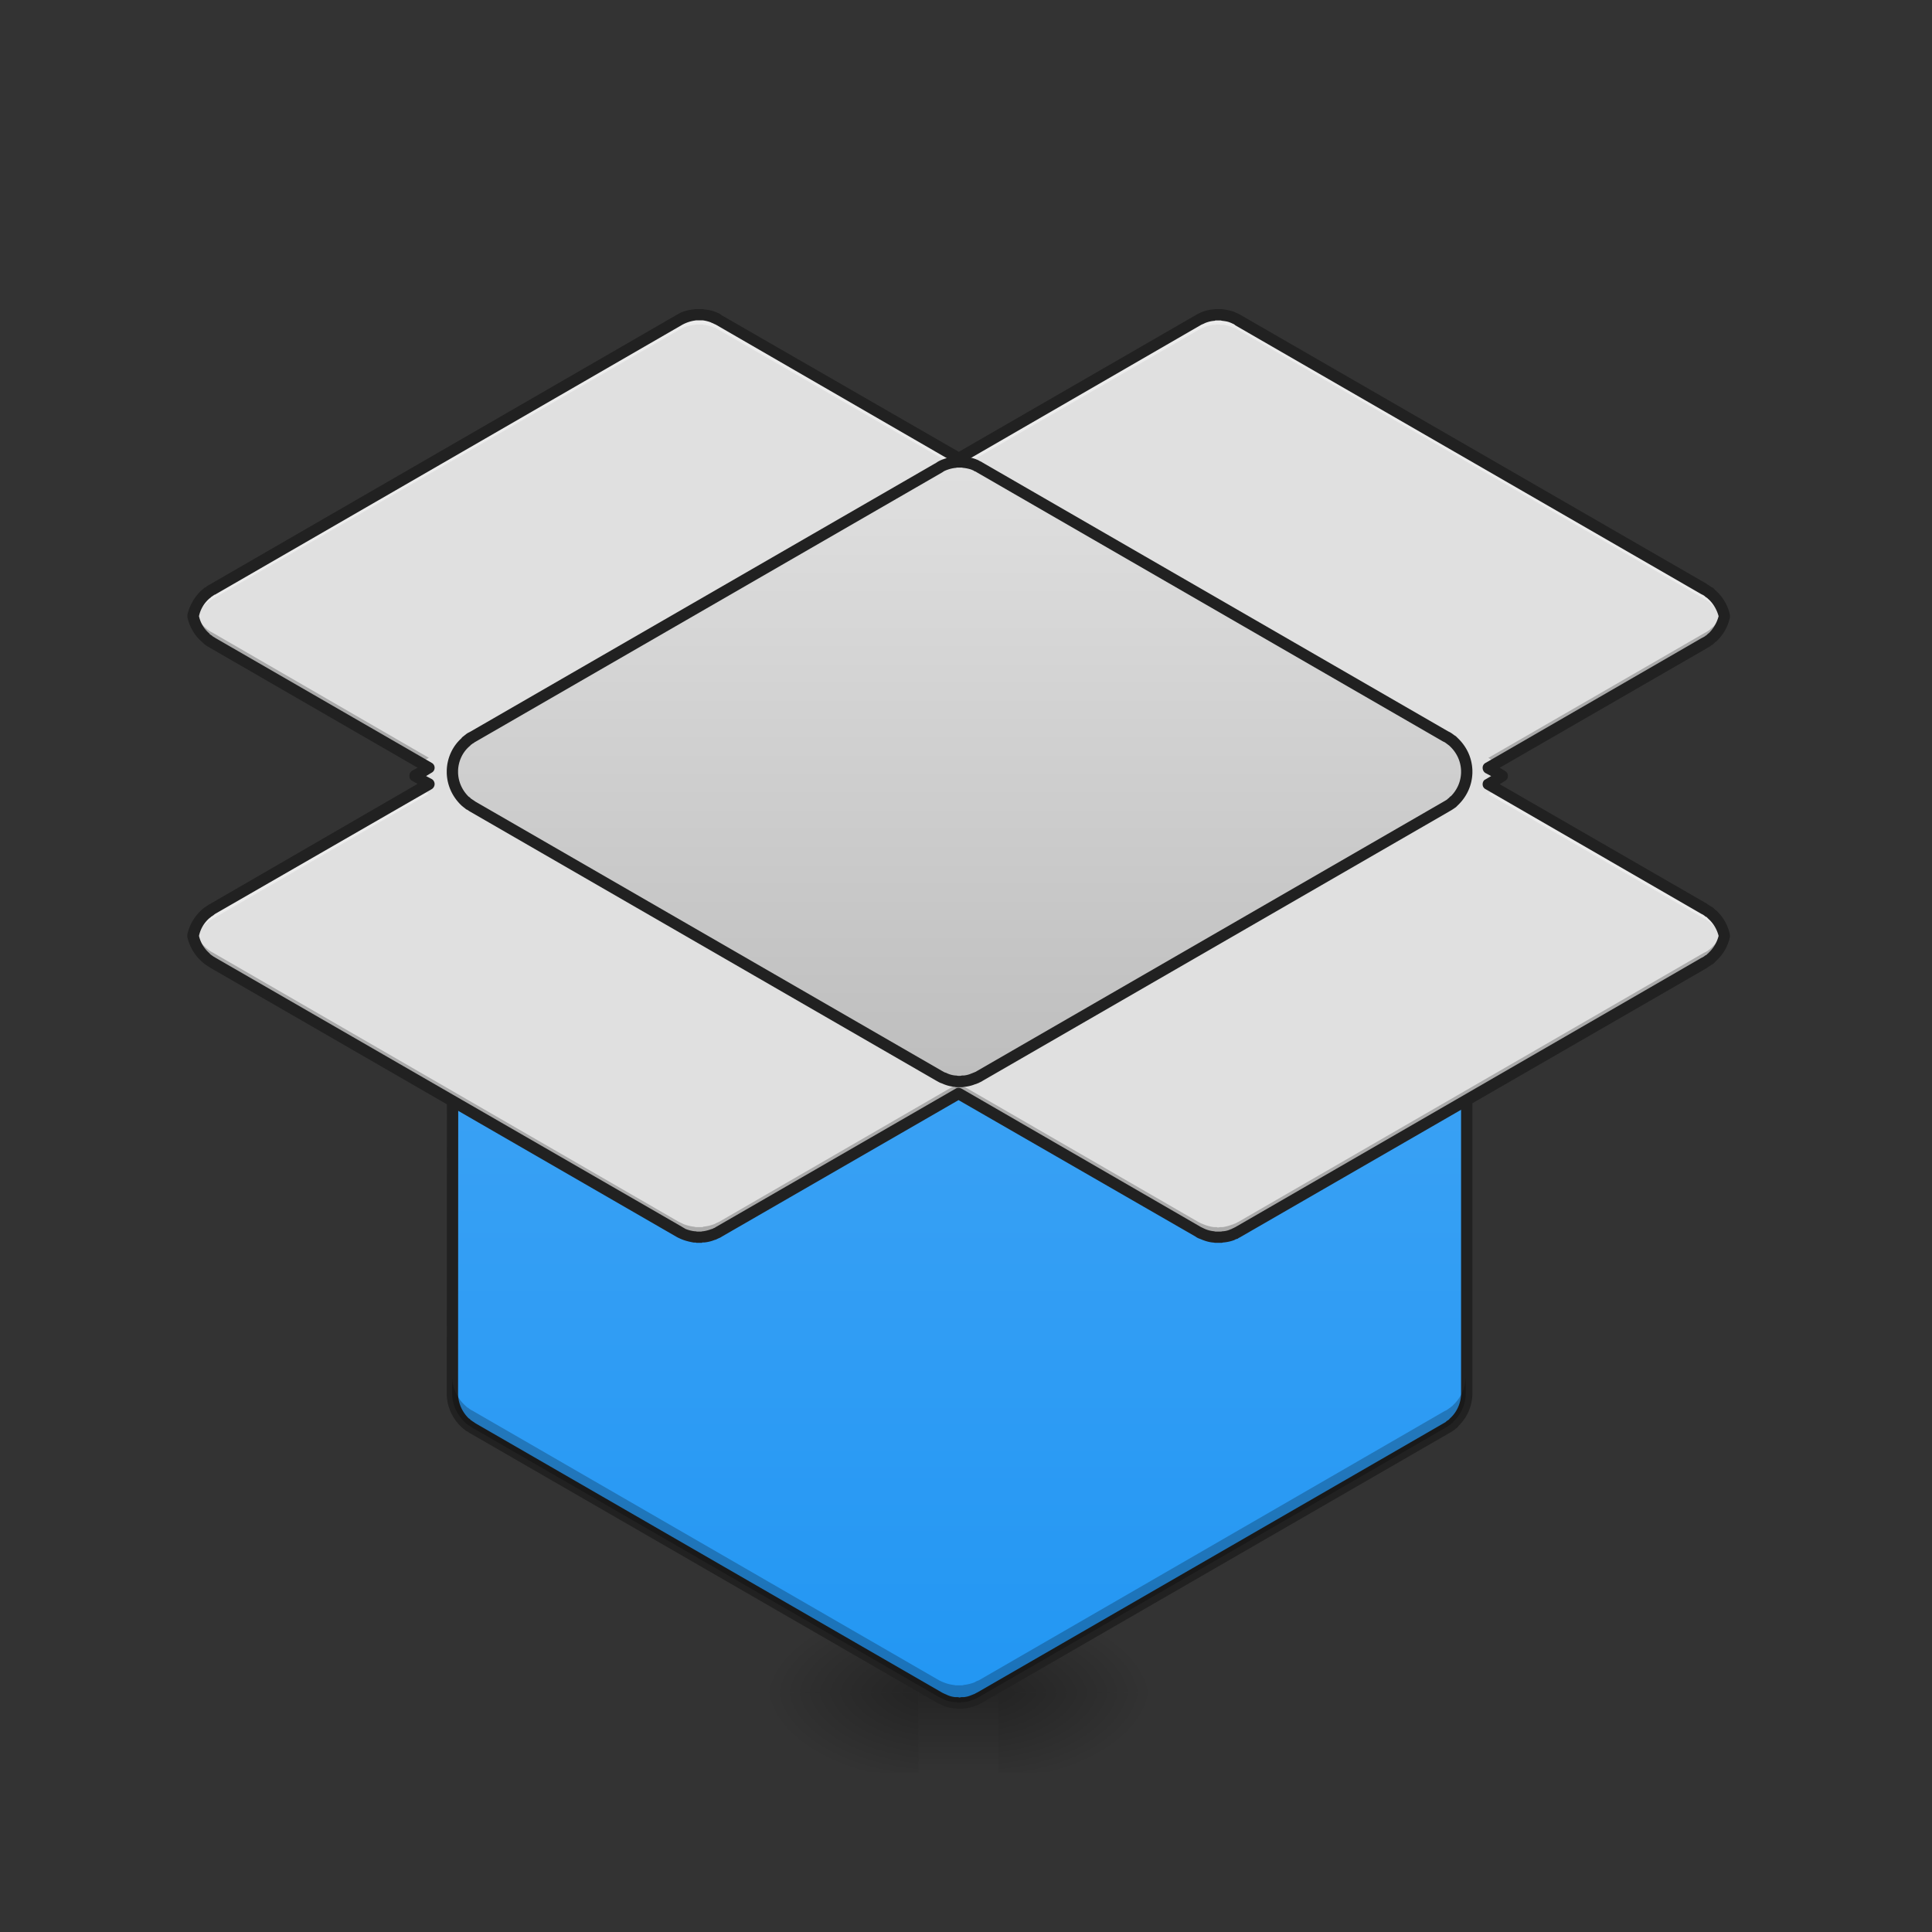 <svg xmlns="http://www.w3.org/2000/svg" width="22pt" height="22pt" viewBox="0 0 22 22"><rect x="0" y="0" width="22" height="22" fill="#333333" stroke="none"/><defs><linearGradient id="a" gradientUnits="userSpaceOnUse" x1="254" y1="233.5" x2="254" y2="254.667" gradientTransform="matrix(.043 0 0 .043 0 9.24)"><stop offset="0" stop-opacity=".275"/><stop offset="1" stop-opacity="0"/></linearGradient><radialGradient id="b" gradientUnits="userSpaceOnUse" cx="450.909" cy="189.579" fx="450.909" fy="189.579" r="21.167" gradientTransform="matrix(0 -.054 -.097 0 29.473 43.722)"><stop offset="0" stop-opacity=".314"/><stop offset=".222" stop-opacity=".275"/><stop offset="1" stop-opacity="0"/></radialGradient><radialGradient id="c" gradientUnits="userSpaceOnUse" cx="450.909" cy="189.579" fx="450.909" fy="189.579" r="21.167" gradientTransform="matrix(0 .054 .097 0 -7.642 -5.175)"><stop offset="0" stop-opacity=".314"/><stop offset=".222" stop-opacity=".275"/><stop offset="1" stop-opacity="0"/></radialGradient><radialGradient id="d" gradientUnits="userSpaceOnUse" cx="450.909" cy="189.579" fx="450.909" fy="189.579" r="21.167" gradientTransform="matrix(0 -.054 .097 0 -7.642 43.722)"><stop offset="0" stop-opacity=".314"/><stop offset=".222" stop-opacity=".275"/><stop offset="1" stop-opacity="0"/></radialGradient><radialGradient id="e" gradientUnits="userSpaceOnUse" cx="450.909" cy="189.579" fx="450.909" fy="189.579" r="21.167" gradientTransform="matrix(0 .054 -.097 0 29.473 -5.175)"><stop offset="0" stop-opacity=".314"/><stop offset=".222" stop-opacity=".275"/><stop offset="1" stop-opacity="0"/></radialGradient><linearGradient id="f" gradientUnits="userSpaceOnUse" x1="254" y1="232.971" x2="254" y2=".138" gradientTransform="translate(0 10.488)"><stop offset="0" stop-color="#2196f3"/><stop offset="1" stop-color="#42a5f5"/></linearGradient><linearGradient id="g" gradientUnits="userSpaceOnUse" x1="264.583" y1="104.478" x2="264.583" y2="-64.855" gradientTransform="translate(0 -29.728)"><stop offset="0" stop-color="#bdbdbd"/><stop offset="1" stop-color="#e0e0e0"/></linearGradient></defs><path d="M10.46 19.273h.911v.91h-.91zm0 0" fill="url(#a)"/><path d="M11.371 19.273h1.816v-.91h-1.816zm0 0" fill="url(#b)"/><path d="M10.46 19.273H8.64v.91h1.82zm0 0" fill="url(#c)"/><path d="M10.46 19.273H8.64v-.91h1.82zm0 0" fill="url(#d)"/><path d="M11.371 19.273h1.816v.91h-1.816zm0 0" fill="url(#e)"/><path d="M119.898-10.565l-.091 164.348v.636c.09 2.91 1.363 5.636 3.545 7.636h.09c.092.182.273.273.364.364.091.09.182.09.273.181.091 0 .091.091.182.182.09 0 .273.091.363.182.182.09.364.273.546.364l123.624 71.356c.364.182.728.364 1.182.546a8.194 8.194 0 0 0 2.909.818h.636c.091.09.182.09.364.09h.454c.182 0 .273 0 .364-.09h.636c.818-.091 1.636-.273 2.455-.636.181 0 .363-.091.454-.182.182 0 .364-.091.455-.182.272-.091.454-.273.727-.364l123.443-71.266c.454-.272.818-.454 1.181-.727v-.09c.182 0 .273-.092.364-.182 0-.091.09-.091.182-.182 0 0 .09-.091.181-.091.091-.091.182-.182.182-.273.091 0 .091 0 .091-.09 2.09-1.91 3.273-4.637 3.363-7.364V-10.565zm0 0" transform="matrix(.043 0 0 .043 0 9.24)" fill="url(#f)" stroke-width="3" stroke-linecap="square" stroke-linejoin="round" stroke="#212121"/><path d="M7.95 3.582h-.016-.004c-.008.004-.016.004-.024.004a.352.352 0 0 0-.125.035.19.19 0 0 0-.05.024L2.417 6.71l-.02.012-.003.004c-.004.003-.008.007-.016.007 0 .004-.004.004-.008.008s-.008.004-.008.008a.437.437 0 0 0-.168.266.45.45 0 0 0 .149.25c.008.004.011.011.02.015l.007.008c.004 0 .008.004.008.004a.054.054 0 0 1 .016.012l.023.011 2.465 1.426-.16.094.16.09-2.465 1.426c-.008.003-.012.007-.02.011-.003 0-.003.004-.003.004-.004.004-.008.004-.016.008 0 .004-.004.004-.008.008a.008.008 0 0 0-.008.008c-.008.004-.015.007-.02.015a.437.437 0 0 0-.148.25.45.45 0 0 0 .184.278c.008.004.012.007.016.011l.023.012 5.312 3.07a.657.657 0 0 0 .176.059h.086c.008 0 .016 0 .02-.004a.46.46 0 0 0 .105-.023c.008-.004.016-.004.024-.008a.03.03 0 0 1 .02-.008c.007-.008.019-.012.027-.016l2.726-1.574 2.73 1.574.051.024c.04.02.082.031.125.035h.028c.004 0 .007.004.015.004h.02c.004 0 .012 0 .015-.004h.028a.35.35 0 0 0 .105-.027c.008 0 .012-.004.02-.008s.015-.004.02-.008c.011-.004.019-.012.03-.016l5.305-3.062c.02-.012.035-.02.051-.031v-.004a.03.03 0 0 0 .016-.008c0-.004.004-.004.004-.008.003 0 .007-.004.011-.004 0-.004.004-.008.008-.012.004 0 .004 0 .004-.003a.447.447 0 0 0 .137-.239.473.473 0 0 0-.137-.242h-.004l-.012-.012s-.004-.004-.007-.004c0-.003-.004-.003-.004-.007l-.016-.012c-.016-.012-.031-.02-.05-.031L16.948 8.93l.16-.094-.16-.094 2.457-1.418c.02-.011.035-.02.051-.031l.016-.012c0-.004.004-.004.004-.004.003-.004.007-.007.011-.007 0-.004.004-.008.008-.012h.004a.473.473 0 0 0 .137-.242.447.447 0 0 0-.137-.239c0-.004 0-.004-.004-.004-.004-.003-.008-.007-.012-.007a.008.008 0 0 0-.007-.008c0-.004-.004-.004-.004-.008a.03.03 0 0 1-.016-.008v-.004c-.016-.008-.031-.02-.05-.027l-5.305-3.066a.117.117 0 0 1-.032-.016c-.004-.004-.011-.004-.02-.008l-.019-.008a.525.525 0 0 0-.105-.027h-.106c-.043.008-.086.016-.125.035-.02.008-.035.016-.05.024l-2.727 1.574-2.73-1.574c-.008-.008-.02-.012-.028-.016a.066.066 0 0 0-.02-.008c-.007-.004-.015-.008-.023-.008a.323.323 0 0 0-.105-.027c-.004 0-.012 0-.02-.004H7.95zm0 0" fill="#e0e0e0"/><path d="M7.95 3.582h-.016-.004c-.008.004-.016.004-.024.004a.352.352 0 0 0-.125.035.19.19 0 0 0-.05.024L2.417 6.71l-.02.012-.003.004c-.004.003-.008.007-.016.007 0 .004-.004.004-.008.008s-.008.004-.008.008a.437.437 0 0 0-.168.266c.004.02.012.039.016.054a.436.436 0 0 1 .133-.191c.004-.008.011-.012.02-.016 0-.004.003-.008.007-.008.004-.003.008-.003.008-.007.008-.004.012-.004.016-.008 0 0 0-.004.003-.004l.02-.012L7.73 3.758a.696.696 0 0 1 .051-.028.452.452 0 0 1 .125-.03c.008 0 .016-.005.024-.005h.062c.008 0 .016.004.02.004a.46.46 0 0 1 .105.024c.008.004.016.007.024.007.004.004.011.008.02.012.007.004.019.008.027.016l2.73 1.574 2.727-1.574c.015-.008.03-.016.05-.024a.352.352 0 0 1 .125-.035h.02c.004 0 .004 0 .008-.004h.035c.004 0 .012 0 .015.004h.028a.35.35 0 0 1 .105.028c.008 0 .012.003.02.007a.03.03 0 0 1 .02.008c.011.004.019.012.03.016l5.305 3.062c.02.012.035.02.051.032.004.003.012.007.016.011 0 .004.004.004.004.008.003 0 .007.004.007.004l.012.012h.004a.485.485 0 0 1 .121.187c.004-.02.012-.039.016-.058a.447.447 0 0 0-.137-.239c0-.004 0-.004-.004-.004-.004-.003-.008-.007-.012-.007a.008.008 0 0 0-.007-.008c0-.004-.004-.004-.004-.008a.03.03 0 0 1-.016-.008v-.004c-.016-.008-.031-.02-.05-.027l-5.305-3.066a.117.117 0 0 1-.032-.016c-.004-.004-.011-.004-.02-.008l-.019-.008a.525.525 0 0 0-.105-.027h-.106c-.043.008-.086.016-.125.035-.02.008-.035.016-.05.024l-2.727 1.574-2.73-1.574c-.008-.008-.02-.012-.028-.016a.066.066 0 0 0-.02-.008c-.007-.004-.015-.008-.023-.008a.323.323 0 0 0-.105-.027c-.004 0-.012 0-.02-.004H7.95zM4.79 8.797l-.067.039.097.055.063-.036zm12.257.004l-.098.054.063.036.097-.055zm-12.258.183l-2.371 1.368c-.008.003-.012.007-.02.011-.003 0-.003.004-.003.004-.004.004-.008.004-.016.008 0 .004-.004.004-.008.008a.008.008 0 0 0-.008.008c-.008.004-.015.007-.02.015a.437.437 0 0 0-.148.25c.004.016.012.035.016.055a.472.472 0 0 1 .133-.195l.02-.016s.003-.004.007-.004l.008-.008c.008-.004.012-.008.016-.008 0-.003 0-.003.003-.003l.02-.012 2.465-1.426zm12.258 0l-.098.059 2.457 1.418c.02.008.035.02.051.031l.016.012.004.004c.003.004.007.004.007.008l.012.011h.004c.055.051.098.118.121.184.004-.016.012-.035.016-.055a.473.473 0 0 0-.137-.242h-.004l-.012-.012s-.004-.004-.007-.004c0-.003-.004-.003-.004-.007l-.016-.012c-.016-.012-.031-.02-.05-.031zm0 0" fill="#fff" fill-opacity=".392"/><path d="M2.21 6.957c-.003.02-.01.04-.015.059a.45.45 0 0 0 .149.25c.008.004.011.011.02.015l.007.008c.004 0 .008.004.008.004a.054.054 0 0 1 .016.012l.023.011 2.367 1.368.098-.055-2.465-1.426-.023-.012c-.004-.003-.008-.007-.016-.011l-.008-.008c-.004 0-.008-.004-.008-.004-.008-.004-.011-.012-.02-.016a.472.472 0 0 1-.132-.195zm17.411.004a.501.501 0 0 1-.121.184h-.004c-.004.003-.008.007-.008.011-.004 0-.008.004-.011.004 0 .004-.004.004-.004.008l-.016.012c-.016.011-.031.02-.05.03L16.948 8.63l.098.059 2.36-1.364.05-.031.016-.012c0-.004.004-.004.004-.004.003-.004.007-.007.011-.007 0-.004.004-.008.008-.012h.004a.473.473 0 0 0 .137-.242c-.004-.02-.012-.04-.016-.055zM4.824 8.777l-.101.059.062.035.098-.059zm12.188.004l-.063.035.098.055.062-.035zM2.21 10.598c-.004.02-.012.039-.016.058a.45.45 0 0 0 .184.278c.008.004.012.007.016.011l.023.012 5.312 3.07a.657.657 0 0 0 .176.059h.086c.008 0 .016 0 .02-.004a.46.46 0 0 0 .105-.023c.008-.004.016-.004.024-.008a.03.03 0 0 1 .02-.008c.007-.008.019-.012.027-.016l2.726-1.574 2.73 1.574.051.024c.04.02.082.031.125.035h.028c.004 0 .007.004.015.004h.02c.004 0 .012 0 .015-.004h.028a.35.35 0 0 0 .105-.027c.008 0 .012-.004.02-.008s.015-.004.02-.008c.011-.004.019-.012.03-.016l5.305-3.062c.02-.012.035-.02.051-.031v-.004a.03.03 0 0 0 .016-.008c0-.004.004-.004.004-.008.003 0 .007-.004.011-.004 0-.004.004-.008.008-.012.004 0 .004 0 .004-.003a.447.447 0 0 0 .137-.239c-.004-.02-.012-.039-.016-.058a.445.445 0 0 1-.121.183c0 .004 0 .004-.004.004l-.008.008c-.004.004-.008.008-.011.008 0 .004-.004.004-.004.008-.004.004-.012.004-.016.007v.004a.21.21 0 0 1-.05.028l-5.305 3.066c-.012.004-.02.012-.032.016-.004.004-.011.004-.02.008-.007.003-.01.007-.019.007a.525.525 0 0 1-.105.028h-.028c-.003 0-.011 0-.015.004h-.02c-.008-.004-.011-.004-.015-.004h-.028a.458.458 0 0 1-.125-.036c-.02-.007-.035-.015-.05-.023l-2.73-1.578-2.727 1.578-.028.012-.02.011a.46.46 0 0 1-.129.031c-.003.005-.011.005-.019.005H7.934 7.93c-.008 0-.016 0-.024-.004a.452.452 0 0 1-.125-.031c-.015-.008-.031-.016-.05-.024l-5.313-3.07-.023-.012v-.004c-.004 0-.008-.004-.016-.008 0-.004-.004-.004-.008-.008a.008.008 0 0 1-.008-.007c-.008-.004-.011-.008-.02-.012v-.004a.436.436 0 0 1-.132-.191zm0 0" fill-opacity=".235"/><path d="M254.067-92.557h-.728c-.09 0-.272 0-.454.09-1 .092-2 .364-2.909.728-.454.182-.818.364-1.182.636L125.17-19.746l-.546.273v.09c-.181 0-.272.092-.363.182l-.182.182c-.09 0-.182.091-.273.182-.09.091-.272.182-.363.273v.09c-2.273 1.91-3.545 4.728-3.636 7.636v.636c.09 2.91 1.363 5.636 3.545 7.636h.09c.092.182.273.273.364.364.091.09.182.09.273.182.091 0 .091.09.182.181.09 0 .273.091.363.182.182.091.364.273.546.364l123.624 71.357c.364.181.728.454 1.182.545a8.194 8.194 0 0 0 2.909.818c.182 0 .364 0 .454.091H254.703c.09 0 .09 0 .182-.09h.454c.818-.092 1.636-.274 2.455-.637.181 0 .363-.091.454-.182.182 0 .364-.09.455-.182.272-.09.454-.182.727-.363L382.873-1.202c.454-.273.818-.455 1.181-.727.182-.091.273-.182.364-.273 0-.091.09-.091.182-.091 0-.09.09-.182.181-.182.091-.09.182-.182.182-.273h.091c2.09-2 3.273-4.635 3.363-7.453v-.091-.273-.273c-.09-2.818-1.272-5.454-3.363-7.454l-.09-.09-.183-.182c-.09-.091-.181-.091-.181-.182-.091 0-.182-.09-.182-.09-.091-.092-.273-.183-.364-.274-.363-.272-.727-.545-1.181-.727L259.43-91.103a2.722 2.722 0 0 0-.727-.363c-.091-.091-.273-.182-.455-.273-.09 0-.273-.09-.454-.182a11.904 11.904 0 0 0-2.455-.545c-.182 0-.363-.091-.454-.091H254.067zm0 0" transform="matrix(.043 0 0 .043 0 9.24)" fill="url(#g)" stroke-width="3" stroke-linecap="square" stroke-linejoin="round" stroke="#212121"/><path d="M16.691 15.68a.454.454 0 0 1-.144.32l-.004.004c0 .004-.004.004-.008.008s-.008.004-.008.008c-.004 0-.007.003-.007.003-.004.004-.008.008-.016.012-.016.012-.031.024-.05.031l-5.306 3.067-.03.012a.085.085 0 0 1-.02.011c-.004.004-.012.004-.02.008a.512.512 0 0 1-.105.023c-.008.004-.016.004-.02.004h-.035-.031c-.004 0-.012 0-.02-.003a.452.452 0 0 1-.125-.032c-.02-.008-.035-.015-.05-.023l-5.313-3.07-.024-.012v-.004a.03.03 0 0 1-.015-.008l-.008-.008c-.004 0-.008-.004-.012-.004-.004-.007-.011-.011-.015-.015l-.004-.004a.455.455 0 0 1-.153-.324V15.875a.464.464 0 0 0 .153.328h.004c.004.008.011.012.015.016s.008.004.012.008c.004 0 .004.003.008.007a.03.03 0 0 1 .015.008c.008.004.016.012.024.016l5.312 3.066.051.024c.04.02.082.03.125.035h.028c.003.004.007.004.015.004h.02c.008 0 .011 0 .015-.004h.028a.35.35 0 0 0 .105-.028.03.03 0 0 0 .02-.007.03.03 0 0 0 .02-.008c.01-.004.019-.012.03-.016l5.305-3.062c.02-.012.035-.02.05-.032v-.003c.009 0 .013-.004.017-.008 0-.004.003-.004.007-.008 0 0 .004-.004.008-.004.004-.004.008-.008.008-.012.004 0 .004 0 .004-.004.09-.082.14-.199.144-.316v-.004zm0 0" fill-opacity=".235"/><path d="M7.95 3.52h-.02-.008c-.008 0-.016 0-.024.003a.488.488 0 0 0-.144.036c-.016.007-.035.02-.055.03L2.387 6.657a.082.082 0 0 0-.024.016H2.36l-.015.012c-.004 0-.008.003-.012.007-.004 0-.008.004-.012.008s-.011.012-.02.016A.552.552 0 0 0 2.134 7v.027c.023.11.082.211.168.285 0 .004.004.004 0 0l.023.02c0 .004.004.004.008.008s.008.004.012.008l.015.011c.012.004.02.012.028.016l2.367 1.367-.063.035a.069.069 0 0 0-.03.059c0 .023.01.043.03.055l.063.035-2.367 1.37-.024.013s0 .004-.004.004l-.015.011c-.004 0-.008.004-.012.008-.004 0-.008.004-.012.008a.537.537 0 0 0-.188.3v.028c.024.11.083.21.169.285 0 0 .004.004 0 0l.023.02c.004 0 .004.004.008.007.004 0 .008.004.012.008s.011.004.015.008c0 .004.004.004 0 .004.012.004.02.008.028.016l5.312 3.066c.02.012.04.02.055.027.047.02.098.032.144.04h.024c.004.003.008.003.008.003h.063l.003-.004h.024a.425.425 0 0 0 .12-.03c.008 0 .016-.005.024-.009l.024-.011a.117.117 0 0 0 .03-.016l2.696-1.555 2.7 1.555c.015.012.034.02.054.027.047.02.094.036.145.04.007 0 .015.003.023.003H13.91c.008 0 .016-.004.024-.004a.451.451 0 0 0 .12-.027l.024-.012a.03.03 0 0 0 .02-.007c.011-.008.023-.012.035-.02l5.308-3.062h-.003c.019-.012.039-.024.054-.036h.004c.004-.004.012-.007.016-.011l.008-.008.007-.008.012-.012c.004 0 .004 0 .004-.004a.51.51 0 0 0 .156-.273v-.023a.521.521 0 0 0-.156-.278c-.008-.004-.012-.008-.016-.012-.004-.003-.004-.007-.007-.007l-.008-.008-.016-.012h-.004c-.015-.012-.035-.023-.055-.035h.004L17.078 8.93l.063-.04a.062.062 0 0 0 .03-.054.062.062 0 0 0-.03-.055l-.063-.039 2.363-1.363h-.003c.019-.008.039-.02.054-.035h.004l.016-.012.008-.008c.003 0 .003-.004.007-.008.004-.003.008-.007.012-.007l.004-.004a.525.525 0 0 0 .156-.274v-.027a.51.51 0 0 0-.156-.274v-.003c-.008-.004-.012-.008-.016-.012l-.007-.008-.008-.008c-.004-.004-.012-.008-.016-.011h-.004a.666.666 0 0 0-.055-.036h.004L14.133 3.59c-.012-.008-.024-.012-.035-.02-.004 0-.012-.004-.02-.007l-.023-.012a.675.675 0 0 0-.121-.028l-.024-.003h-.067-.007l-.024.003a.467.467 0 0 0-.199.067l-2.695 1.555-2.7-1.555c-.011-.008-.019-.016-.03-.02l-.024-.011a.42.42 0 0 0-.145-.035c-.007-.004-.015-.004-.023-.004H7.95zm0 .128H8.003a.412.412 0 0 1 .094.024c.004.004.011.004.015.008.008 0 .012.004.016.007a.19.19 0 0 1 .027.012l2.73 1.578c.02.008.044.008.063 0L13.676 3.7c.015-.008.027-.011.043-.02a.346.346 0 0 1 .11-.027c.003 0 .01-.004.015-.004H13.898c.008 0 .012.004.02.004.031.004.062.008.09.02l.02.008c.003.004.011.004.015.007.008.004.016.008.023.016l5.309 3.063c.016.007.031.015.043.027 0 0 .004 0 0 0 .004.004.008.008.012.008.004.004.008.004.008.008.003 0 .003.003.007.003.004.004.004.008.008.008l.004.004c.055.051.094.121.113.192a.43.43 0 0 1-.113.195h-.004c-.004.004-.004.008-.008.008l-.008.008-.003.003c-.004.004-.008.008-.016.008v.004c-.012.008-.027.016-.043.024l-2.46 1.421a.062.062 0 0 0-.032.055c0 .024.012.047.031.059l.066.035-.066.039c-.02.008-.031.031-.031.055 0 .023.012.043.031.054l2.461 1.422a.161.161 0 0 1 .043.028s.004 0 0 0c.004.004.008.004.016.007 0 .004.003.004.003.004l.008.008a28.776 28.776 0 0 1 .012.012c.055.05.094.117.113.191a.399.399 0 0 1-.113.192c0 .004-.004.004-.004.004l-.008.007-.008.008s-.003 0-.003.004c-.004.004-.008.004-.016.008a.161.161 0 0 1-.043.027l-5.309 3.067-.023.011c-.004.004-.012.004-.016.008-.007.004-.011.004-.02.008a.232.232 0 0 1-.089.02c-.008.003-.012.003-.02.003h-.05-.004c-.004 0-.012 0-.016-.003a.346.346 0 0 1-.11-.028l-.042-.02-2.727-1.577c-.023-.012-.047-.012-.066 0l-2.727 1.574c-.008.004-.015.011-.027.015-.004 0-.008.004-.016.008-.004 0-.011.004-.015.004a.412.412 0 0 1-.094.024c-.004 0-.012 0-.016.003H7.934c-.008-.003-.012-.003-.02-.003a.375.375 0 0 1-.11-.028c-.011-.008-.027-.015-.038-.023l-5.317-3.067a.085.085 0 0 0-.02-.011c-.003-.004-.007-.008-.011-.008l-.008-.008c-.004 0-.008-.004-.008-.004-.004-.004-.011-.008-.015-.016 0 0-.004 0 0 0a.37.37 0 0 1-.121-.199.366.366 0 0 1 .12-.203l.016-.012c0-.004.004-.004.008-.007.004 0 .004-.004.008-.004.004-.004.008-.008.012-.008l.004-.004c.003-.004.011-.008.015-.012l2.469-1.422a.069.069 0 0 0 .031-.058.067.067 0 0 0-.031-.055l-.066-.035.066-.04a.062.062 0 0 0 .031-.054.062.062 0 0 0-.031-.055L2.449 7.263a.085.085 0 0 0-.02-.012c-.003-.004-.007-.004-.011-.008l-.008-.008c-.004 0-.008-.004-.008-.004l-.015-.011c0-.004-.004-.004 0-.004a.357.357 0 0 1-.121-.2.366.366 0 0 1 .12-.202l.016-.012c0-.004.004-.004.008-.008.004 0 .004-.004.008-.004.004-.004.008-.008.012-.008l.004-.004a.03.03 0 0 1 .015-.007L7.766 3.7a.424.424 0 0 1 .148-.05c.008-.002.012-.002.02-.002h.015zm0 0" fill="#212121"/></svg>